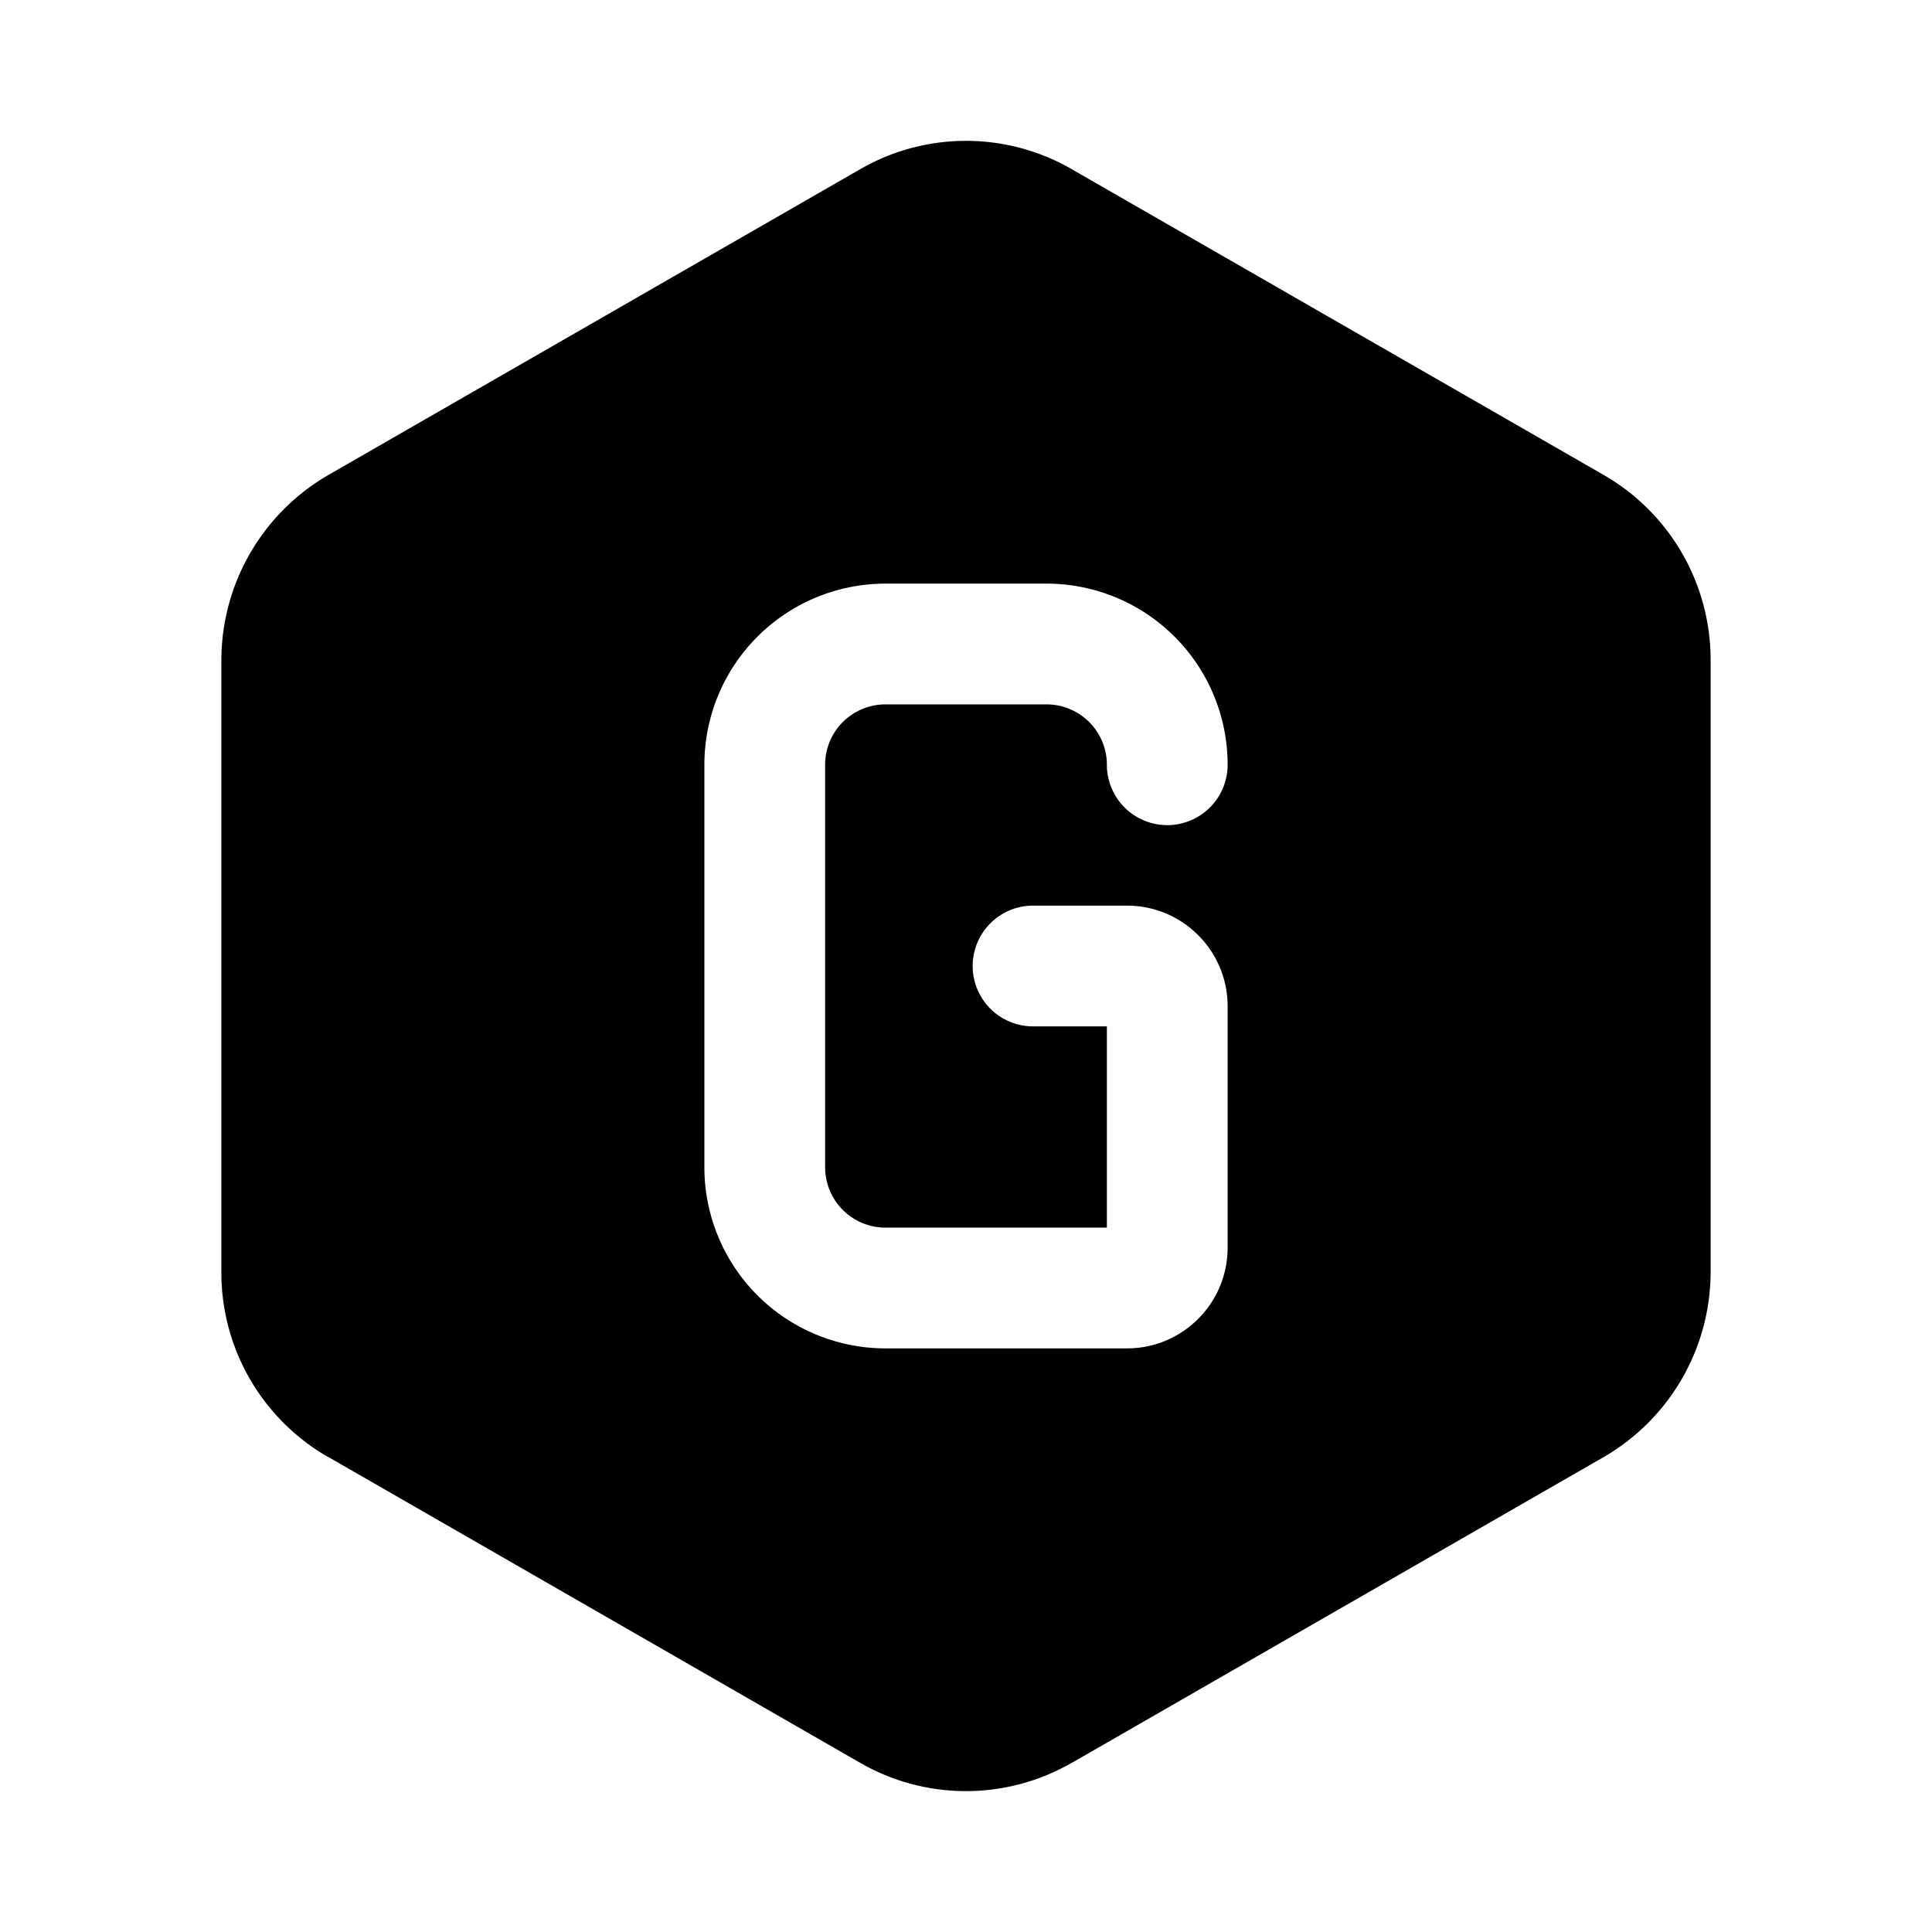 <svg xmlns="http://www.w3.org/2000/svg" width="1em" height="1em" viewBox="0 0 24 24"><path fill="currentColor" d="M10.68 2.105a2.63 2.63 0 0 1 2.64 0l.001.001l6.611 3.8A2.65 2.65 0 0 1 21.25 8.2v7.603a2.66 2.66 0 0 1-1.318 2.291l-.003.002l-6.608 3.799h-.002a2.63 2.63 0 0 1-2.639 0h-.001l-6.608-3.8h-.003A2.64 2.64 0 0 1 2.75 15.8V8.198a2.66 2.66 0 0 1 1.318-2.291l.003-.002zM10.25 9.5a.75.75 0 0 1 .75-.75h2a.75.75 0 0 1 .75.75a.75.75 0 0 0 1.5 0A2.25 2.25 0 0 0 13 7.25h-2A2.25 2.25 0 0 0 8.75 9.5v5A2.25 2.25 0 0 0 11 16.75h3c.69 0 1.25-.56 1.25-1.25v-3c0-.69-.56-1.25-1.25-1.25h-1.167a.75.75 0 0 0 0 1.5h.917v2.5H11a.75.75 0 0 1-.75-.75z"/></svg>